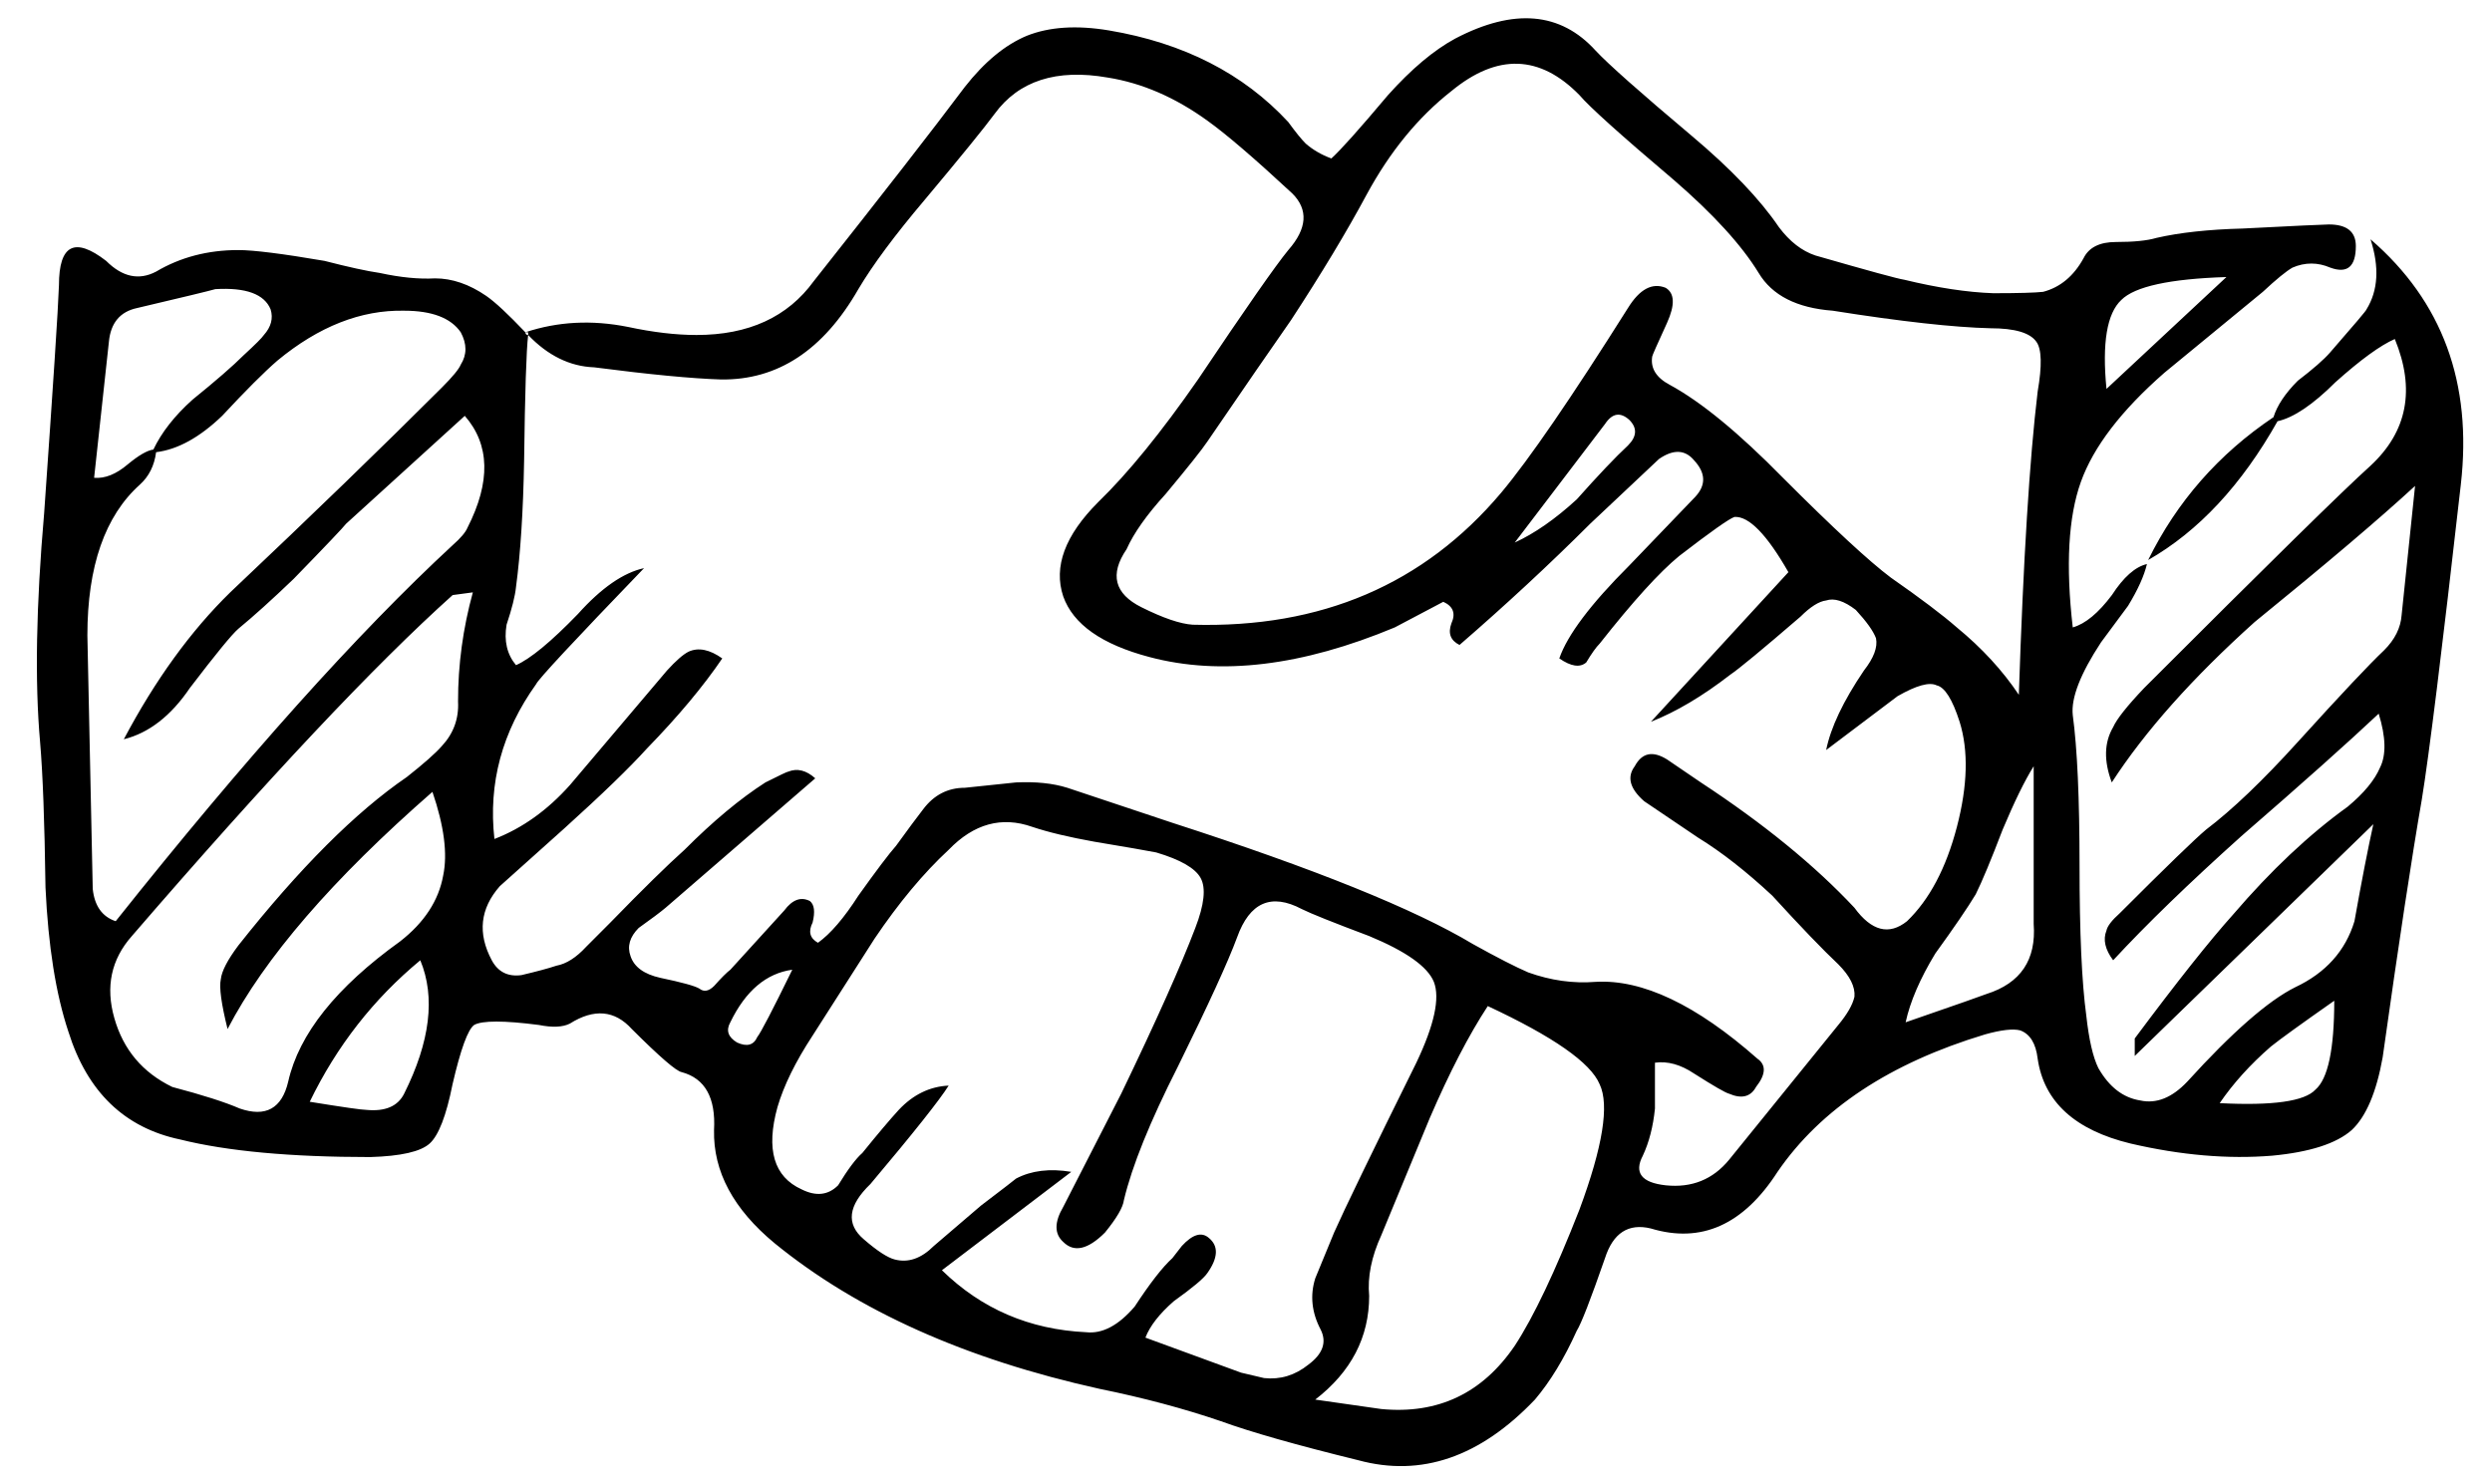 <?xml version="1.0" encoding="UTF-8"?>
<svg width="47px" height="28px" viewBox="0 0 47 28" version="1.1" xmlns="http://www.w3.org/2000/svg" xmlns:xlink="http://www.w3.org/1999/xlink">
    <!-- Generator: Sketch 58 (84663) - https://sketch.com -->
    <title>ind_clientvacancy</title>
    <desc>Created with Sketch.</desc>
    <g id="Symbols" stroke="none" stroke-width="1" fill="none" fill-rule="evenodd">
        <g id="ClientVacancyToggle" transform="translate(-4, 0)" fill="#000000" fill-rule="nonzero">
            <g id="noun_agreement_1321190" transform="translate(4, 0)">
                <path d="M30.094,0.955 C30.331,1.209 30.933,1.743 31.899,2.556 C32.645,3.183 33.195,3.76 33.551,4.285 C33.754,4.556 33.984,4.734 34.238,4.819 C35.238,5.107 35.797,5.26 35.916,5.277 C36.543,5.429 37.102,5.514 37.594,5.531 C38.068,5.531 38.382,5.522 38.534,5.505 C38.856,5.42 39.111,5.209 39.297,4.87 C39.398,4.666 39.602,4.565 39.907,4.565 C40.246,4.565 40.5,4.539 40.67,4.488 C41.11,4.387 41.653,4.328 42.296,4.311 C43.297,4.26 43.839,4.234 43.923,4.234 C44.262,4.234 44.432,4.37 44.432,4.641 C44.432,5.031 44.271,5.166 43.949,5.048 C43.711,4.946 43.474,4.946 43.237,5.048 C43.119,5.115 42.932,5.268 42.678,5.505 L40.822,7.031 C40.009,7.742 39.483,8.429 39.246,9.09 C39.009,9.751 38.958,10.666 39.093,11.835 C39.331,11.768 39.576,11.564 39.831,11.225 C40.051,10.886 40.271,10.691 40.492,10.64 C40.44,10.861 40.322,11.123 40.136,11.428 L39.627,12.115 C39.237,12.708 39.059,13.166 39.093,13.488 C39.178,14.114 39.221,15.064 39.221,16.335 C39.221,17.589 39.263,18.529 39.348,19.156 C39.398,19.614 39.475,19.944 39.576,20.148 C39.779,20.504 40.042,20.707 40.364,20.758 C40.67,20.826 40.966,20.707 41.254,20.402 C42.101,19.47 42.779,18.877 43.288,18.623 C43.864,18.352 44.237,17.936 44.406,17.377 C44.542,16.614 44.661,16.004 44.762,15.547 L40.262,19.919 L40.262,19.589 C41.058,18.521 41.677,17.741 42.118,17.25 C42.829,16.42 43.55,15.741 44.279,15.216 C44.584,14.962 44.787,14.716 44.888,14.479 C45.007,14.242 44.999,13.903 44.863,13.462 C44.287,14.004 43.423,14.775 42.27,15.775 C41.287,16.657 40.482,17.436 39.855,18.114 C39.703,17.911 39.66,17.724 39.728,17.555 C39.745,17.47 39.83,17.36 39.982,17.224 C40.863,16.343 41.406,15.818 41.609,15.648 C42.1,15.276 42.677,14.725 43.337,13.996 C44.151,13.098 44.693,12.522 44.964,12.267 C45.168,12.064 45.277,11.844 45.295,11.606 L45.549,9.166 C44.887,9.776 43.879,10.632 42.524,11.733 C41.354,12.784 40.456,13.793 39.829,14.759 C39.676,14.352 39.685,14.005 39.855,13.716 C39.922,13.564 40.117,13.318 40.439,12.979 C42.778,10.64 44.201,9.242 44.709,8.785 C45.404,8.14 45.557,7.344 45.167,6.395 C44.896,6.513 44.522,6.785 44.048,7.209 C43.624,7.632 43.26,7.878 42.955,7.946 C42.278,9.149 41.464,10.022 40.515,10.564 C41.057,9.462 41.845,8.564 42.879,7.869 C42.947,7.649 43.099,7.421 43.336,7.183 C43.624,6.962 43.828,6.785 43.946,6.649 C44.404,6.124 44.633,5.853 44.633,5.836 C44.853,5.48 44.878,5.039 44.709,4.514 C46.065,5.683 46.632,7.225 46.412,9.141 C46.057,12.276 45.811,14.258 45.675,15.089 C45.489,16.157 45.243,17.775 44.938,19.944 C44.82,20.605 44.625,21.063 44.354,21.317 C44.066,21.571 43.565,21.733 42.854,21.8 C42.023,21.868 41.134,21.792 40.184,21.571 C39.134,21.317 38.549,20.783 38.431,19.97 C38.397,19.682 38.287,19.504 38.1,19.436 C37.965,19.402 37.745,19.427 37.44,19.512 C35.643,20.054 34.338,20.919 33.525,22.105 C32.881,23.105 32.084,23.461 31.135,23.173 C30.712,23.071 30.424,23.258 30.271,23.732 C30,24.512 29.822,24.97 29.737,25.105 C29.5,25.63 29.237,26.062 28.949,26.401 C27.915,27.486 26.805,27.867 25.619,27.545 C24.449,27.258 23.585,27.012 23.025,26.808 C22.331,26.571 21.568,26.367 20.737,26.198 C18.212,25.639 16.17,24.724 14.611,23.453 C13.831,22.808 13.45,22.097 13.467,21.317 C13.501,20.707 13.298,20.343 12.857,20.224 C12.756,20.207 12.442,19.936 11.916,19.411 C11.594,19.055 11.204,19.021 10.747,19.309 C10.611,19.377 10.416,19.385 10.162,19.334 C9.501,19.249 9.095,19.249 8.943,19.334 C8.824,19.419 8.688,19.792 8.535,20.453 C8.417,21.046 8.272,21.419 8.103,21.571 C7.934,21.724 7.561,21.809 6.985,21.826 C5.476,21.826 4.282,21.715 3.4,21.495 C2.35,21.275 1.646,20.597 1.29,19.461 C1.053,18.75 0.909,17.843 0.858,16.741 C0.841,15.504 0.807,14.589 0.756,13.996 C0.655,12.861 0.681,11.42 0.833,9.674 C1.002,7.268 1.096,5.836 1.112,5.378 C1.112,4.616 1.409,4.463 2.002,4.921 C2.307,5.226 2.621,5.293 2.943,5.124 C3.4,4.853 3.917,4.717 4.494,4.717 C4.782,4.717 5.324,4.785 6.12,4.921 C6.578,5.039 6.926,5.115 7.163,5.149 C7.553,5.234 7.9,5.268 8.205,5.251 C8.527,5.251 8.849,5.361 9.171,5.582 C9.341,5.7 9.586,5.929 9.908,6.268 C10.518,6.065 11.162,6.031 11.84,6.166 C12.315,6.268 12.747,6.319 13.137,6.319 C14.12,6.319 14.857,5.98 15.349,5.302 C16.636,3.675 17.586,2.455 18.196,1.641 C18.568,1.166 18.958,0.845 19.366,0.675 C19.789,0.506 20.306,0.472 20.916,0.574 C22.323,0.811 23.45,1.387 24.297,2.302 C24.433,2.489 24.542,2.624 24.627,2.709 C24.763,2.827 24.924,2.921 25.11,2.989 C25.28,2.836 25.636,2.438 26.178,1.794 C26.619,1.302 27.042,0.946 27.449,0.726 C28.552,0.15 29.433,0.226 30.094,0.955 Z M31.569,3.395 C30.569,2.548 29.975,2.014 29.789,1.794 C29.043,1.031 28.238,1.006 27.374,1.718 C26.747,2.209 26.213,2.862 25.773,3.675 C25.4,4.37 24.925,5.158 24.349,6.039 C23.993,6.548 23.468,7.31 22.773,8.327 C22.671,8.48 22.408,8.81 21.985,9.318 C21.629,9.708 21.383,10.056 21.247,10.361 C20.925,10.835 21.019,11.2 21.527,11.454 C21.934,11.657 22.256,11.768 22.493,11.784 C24.917,11.852 26.857,11.022 28.314,9.293 C28.84,8.666 29.636,7.505 30.704,5.81 C30.924,5.454 31.161,5.327 31.415,5.429 C31.585,5.531 31.594,5.751 31.441,6.09 C31.255,6.497 31.161,6.708 31.161,6.726 C31.127,6.946 31.237,7.124 31.492,7.259 C32.085,7.581 32.796,8.166 33.627,9.013 C34.576,9.963 35.254,10.59 35.661,10.895 C36.22,11.285 36.635,11.598 36.906,11.835 C37.381,12.225 37.77,12.649 38.076,13.106 C38.16,10.564 38.278,8.658 38.431,7.386 C38.516,6.895 38.507,6.582 38.406,6.446 C38.287,6.277 37.999,6.192 37.542,6.192 C36.847,6.175 35.855,6.065 34.567,5.861 C33.889,5.81 33.423,5.573 33.169,5.149 C32.848,4.624 32.314,4.039 31.569,3.395 Z M9.91,6.268 C9.91,6.302 9.926,6.319 9.961,6.319 C9.927,6.607 9.901,7.395 9.885,8.683 C9.868,9.649 9.816,10.446 9.732,11.073 C9.715,11.242 9.656,11.479 9.554,11.784 C9.503,12.089 9.562,12.344 9.732,12.547 C10.003,12.428 10.393,12.106 10.901,11.581 C11.342,11.089 11.758,10.802 12.147,10.717 C10.825,12.089 10.147,12.818 10.113,12.903 C9.469,13.801 9.207,14.775 9.325,15.826 C9.851,15.623 10.325,15.284 10.749,14.809 L12.579,12.649 C12.749,12.462 12.885,12.344 12.986,12.293 C13.173,12.208 13.384,12.251 13.622,12.42 C13.266,12.945 12.791,13.513 12.198,14.123 C11.876,14.479 11.36,14.979 10.647,15.623 L9.427,16.716 C9.054,17.14 9.004,17.606 9.275,18.114 C9.393,18.334 9.58,18.428 9.834,18.394 C10.122,18.326 10.343,18.267 10.495,18.216 C10.681,18.182 10.868,18.063 11.055,17.86 C11.258,17.657 11.41,17.504 11.512,17.402 C12.122,16.775 12.588,16.318 12.91,16.03 C13.452,15.487 13.961,15.064 14.436,14.759 C14.706,14.623 14.85,14.555 14.868,14.555 C15.037,14.488 15.207,14.53 15.376,14.682 L12.554,17.123 C12.453,17.208 12.283,17.335 12.046,17.504 C11.877,17.673 11.825,17.852 11.893,18.038 C11.961,18.241 12.148,18.377 12.453,18.445 C12.859,18.53 13.105,18.597 13.19,18.648 C13.275,18.716 13.368,18.699 13.47,18.597 C13.605,18.445 13.707,18.343 13.775,18.292 L14.792,17.174 C14.944,16.97 15.105,16.911 15.274,16.996 C15.359,17.063 15.376,17.199 15.326,17.402 C15.241,17.572 15.274,17.699 15.427,17.784 C15.664,17.614 15.919,17.317 16.19,16.894 C16.529,16.419 16.766,16.106 16.901,15.953 C17.122,15.648 17.291,15.42 17.41,15.267 C17.613,14.996 17.876,14.86 18.198,14.86 L19.164,14.759 C19.536,14.742 19.858,14.775 20.13,14.86 L22.112,15.521 C24.79,16.386 26.679,17.148 27.781,17.809 C28.238,18.063 28.586,18.241 28.823,18.343 C29.247,18.495 29.671,18.555 30.094,18.521 C30.975,18.47 31.992,18.953 33.145,19.97 C33.314,20.088 33.306,20.266 33.119,20.504 C33.018,20.69 32.848,20.733 32.611,20.631 C32.543,20.614 32.323,20.487 31.95,20.25 C31.696,20.08 31.45,20.013 31.213,20.046 C31.213,20.605 31.213,20.894 31.213,20.91 C31.179,21.25 31.103,21.546 30.984,21.8 C30.815,22.122 30.959,22.309 31.416,22.359 C31.908,22.41 32.306,22.249 32.612,21.876 L34.671,19.334 C34.84,19.131 34.942,18.953 34.976,18.801 C34.992,18.614 34.891,18.411 34.671,18.19 C34.383,17.919 33.967,17.487 33.425,16.894 C32.933,16.436 32.468,16.072 32.027,15.801 L31.01,15.114 C30.739,14.877 30.68,14.657 30.832,14.454 C30.968,14.199 31.171,14.157 31.442,14.326 L32.078,14.759 C33.264,15.538 34.229,16.326 34.975,17.123 C35.298,17.564 35.628,17.648 35.967,17.377 C36.39,16.97 36.704,16.377 36.908,15.597 C37.111,14.818 37.128,14.157 36.959,13.615 C36.823,13.191 36.679,12.962 36.526,12.928 C36.39,12.861 36.145,12.928 35.789,13.132 L34.442,14.148 C34.527,13.725 34.764,13.225 35.154,12.649 C35.34,12.411 35.417,12.208 35.382,12.039 C35.331,11.903 35.204,11.725 35.001,11.505 C34.78,11.335 34.594,11.276 34.441,11.327 C34.306,11.344 34.145,11.445 33.958,11.632 C33.23,12.259 32.789,12.623 32.636,12.725 C32.111,13.132 31.611,13.428 31.137,13.615 L33.73,10.793 C33.323,10.081 32.984,9.734 32.713,9.751 C32.612,9.785 32.264,10.03 31.67,10.488 C31.298,10.793 30.798,11.344 30.171,12.14 C30.103,12.208 30.018,12.327 29.917,12.496 C29.798,12.598 29.629,12.572 29.409,12.42 C29.561,11.979 30.001,11.394 30.73,10.666 L31.976,9.369 C32.179,9.149 32.171,8.92 31.951,8.683 C31.781,8.48 31.56,8.471 31.289,8.658 L29.993,9.878 C29.23,10.64 28.408,11.403 27.527,12.166 C27.357,12.081 27.306,11.945 27.374,11.759 C27.459,11.572 27.408,11.437 27.221,11.352 L26.306,11.835 C24.56,12.564 23.018,12.75 21.679,12.394 C20.781,12.157 20.239,11.776 20.053,11.25 C19.866,10.691 20.086,10.098 20.713,9.471 C21.273,8.928 21.9,8.158 22.595,7.158 C23.493,5.819 24.06,5.006 24.298,4.717 C24.654,4.311 24.679,3.955 24.374,3.65 C23.662,2.989 23.128,2.531 22.773,2.277 C22.163,1.836 21.536,1.565 20.892,1.463 C19.926,1.294 19.214,1.523 18.757,2.15 C18.57,2.404 18.13,2.946 17.434,3.777 C16.875,4.438 16.46,4.997 16.189,5.454 C15.528,6.607 14.664,7.174 13.596,7.158 C13.054,7.141 12.257,7.065 11.206,6.929 C10.749,6.912 10.333,6.708 9.961,6.319 L9.961,6.268 L9.91,6.268 L9.91,6.268 Z M30.272,7.997 L28.569,10.234 C28.941,10.064 29.331,9.793 29.738,9.42 C30.145,8.963 30.467,8.623 30.704,8.403 C30.873,8.234 30.882,8.073 30.729,7.92 C30.56,7.768 30.408,7.793 30.272,7.997 Z M39.729,7.336 L41.991,5.226 C40.923,5.26 40.263,5.404 40.009,5.658 C39.737,5.912 39.644,6.471 39.729,7.336 Z M42.83,19.741 C42.44,20.08 42.119,20.436 41.864,20.809 C42.864,20.86 43.465,20.775 43.669,20.555 C43.907,20.351 44.025,19.792 44.025,18.877 C43.398,19.317 42.999,19.605 42.83,19.741 Z M37.771,15.648 C37.551,16.224 37.381,16.631 37.263,16.869 C37.11,17.123 36.856,17.495 36.5,17.987 C36.212,18.461 36.026,18.894 35.941,19.284 C36.924,18.944 37.432,18.766 37.466,18.75 C38.11,18.546 38.407,18.105 38.356,17.428 L38.356,14.454 C38.186,14.725 37.992,15.123 37.771,15.648 Z M27.043,18.521 C26.925,18.233 26.518,17.945 25.823,17.657 C25.145,17.402 24.722,17.233 24.552,17.148 C23.976,16.843 23.569,17.021 23.332,17.682 C23.163,18.14 22.79,18.953 22.214,20.122 C21.689,21.157 21.35,21.995 21.197,22.639 C21.18,22.775 21.061,22.978 20.841,23.249 C20.519,23.571 20.257,23.631 20.053,23.427 C19.884,23.275 19.884,23.054 20.053,22.766 L21.146,20.631 C21.807,19.258 22.273,18.216 22.544,17.504 C22.714,17.063 22.747,16.75 22.645,16.563 C22.544,16.377 22.264,16.216 21.807,16.08 C21.637,16.046 21.247,15.979 20.638,15.877 C20.163,15.792 19.773,15.699 19.468,15.597 C18.892,15.394 18.367,15.538 17.892,16.03 C17.417,16.47 16.951,17.03 16.494,17.707 C16.409,17.843 16.019,18.453 15.324,19.538 C15.002,20.029 14.782,20.478 14.663,20.885 C14.443,21.682 14.595,22.198 15.12,22.436 C15.391,22.571 15.62,22.546 15.807,22.359 C15.993,22.054 16.146,21.851 16.264,21.749 C16.552,21.393 16.781,21.122 16.951,20.936 C17.222,20.648 17.535,20.495 17.892,20.478 C17.722,20.749 17.231,21.368 16.417,22.334 C15.994,22.741 15.952,23.088 16.29,23.376 C16.544,23.596 16.74,23.724 16.875,23.758 C17.129,23.825 17.375,23.74 17.612,23.503 L18.502,22.741 C18.925,22.419 19.146,22.249 19.163,22.232 C19.451,22.08 19.798,22.038 20.205,22.105 L17.765,23.961 C18.51,24.69 19.417,25.08 20.485,25.13 C20.79,25.164 21.095,25.003 21.4,24.647 C21.688,24.207 21.926,23.901 22.112,23.732 L22.29,23.503 C22.493,23.283 22.662,23.232 22.799,23.351 C22.985,23.503 22.976,23.724 22.773,24.012 C22.705,24.114 22.493,24.291 22.137,24.546 C21.866,24.783 21.688,25.012 21.603,25.232 L23.408,25.893 L23.841,25.995 C24.146,26.028 24.425,25.944 24.679,25.74 C24.95,25.537 25.027,25.317 24.908,25.08 C24.739,24.758 24.705,24.435 24.806,24.114 C24.959,23.741 25.077,23.453 25.162,23.249 C25.349,22.826 25.866,21.757 26.713,20.046 C27.052,19.334 27.162,18.826 27.043,18.521 Z M24.806,26.401 L26.052,26.579 C27.12,26.681 27.958,26.283 28.569,25.385 C28.924,24.843 29.331,23.986 29.789,22.817 C30.229,21.631 30.356,20.843 30.17,20.453 C30,20.046 29.297,19.555 28.06,18.978 C27.704,19.521 27.34,20.224 26.967,21.088 C26.764,21.58 26.459,22.317 26.052,23.3 C25.866,23.707 25.789,24.088 25.823,24.444 C25.823,25.223 25.485,25.876 24.806,26.401 Z M2.054,6.446 L1.775,9.013 C1.978,9.03 2.19,8.946 2.41,8.759 C2.614,8.59 2.775,8.496 2.893,8.48 C3.046,8.158 3.291,7.844 3.631,7.539 C4.071,7.183 4.393,6.903 4.596,6.7 C4.817,6.497 4.944,6.37 4.977,6.319 C5.113,6.166 5.156,6.005 5.104,5.836 C4.986,5.548 4.639,5.42 4.062,5.454 C3.944,5.488 3.452,5.607 2.588,5.81 C2.266,5.878 2.088,6.09 2.054,6.446 Z M1.648,11.988 L1.749,16.767 C1.783,17.089 1.927,17.292 2.182,17.377 C4.622,14.31 6.741,11.945 8.537,10.284 C8.69,10.149 8.782,10.039 8.817,9.954 C9.257,9.09 9.24,8.387 8.766,7.844 L6.529,9.878 C6.478,9.945 6.148,10.293 5.538,10.92 C5.131,11.31 4.784,11.623 4.495,11.861 C4.377,11.962 4.071,12.335 3.58,12.979 C3.224,13.504 2.808,13.827 2.335,13.945 C2.927,12.827 3.596,11.903 4.342,11.174 C5.902,9.7 7.232,8.411 8.334,7.31 C8.537,7.107 8.656,6.962 8.69,6.878 C8.808,6.691 8.808,6.488 8.69,6.268 C8.503,5.997 8.147,5.861 7.622,5.861 C6.808,5.844 6.011,6.158 5.232,6.802 C4.978,7.022 4.631,7.37 4.19,7.844 C3.766,8.251 3.351,8.48 2.944,8.53 C2.911,8.785 2.808,8.988 2.639,9.141 C1.979,9.733 1.648,10.683 1.648,11.988 Z M8.918,11.174 L8.537,11.225 C7.063,12.547 5.046,14.691 2.487,17.657 C2.097,18.097 1.987,18.614 2.157,19.207 C2.326,19.801 2.69,20.233 3.25,20.504 C3.826,20.656 4.25,20.792 4.521,20.91 C5.012,21.08 5.317,20.91 5.436,20.402 C5.639,19.504 6.342,18.623 7.546,17.758 C8.003,17.402 8.274,16.987 8.359,16.513 C8.444,16.106 8.376,15.581 8.156,14.937 C6.275,16.58 4.987,18.072 4.292,19.411 C4.174,18.936 4.131,18.623 4.165,18.47 C4.182,18.318 4.292,18.106 4.495,17.835 C5.648,16.377 6.707,15.318 7.673,14.657 C7.995,14.403 8.215,14.208 8.334,14.072 C8.554,13.835 8.656,13.555 8.639,13.233 C8.638,12.538 8.732,11.852 8.918,11.174 Z M13.774,19.284 C13.689,19.436 13.731,19.563 13.901,19.665 C14.087,19.75 14.214,19.716 14.282,19.563 C14.35,19.478 14.57,19.055 14.943,18.292 C14.452,18.36 14.062,18.69 13.774,19.284 Z M6.91,20.936 C7.266,20.97 7.503,20.868 7.622,20.631 C8.113,19.648 8.215,18.809 7.927,18.114 C7.046,18.843 6.351,19.732 5.842,20.783 C6.47,20.885 6.825,20.936 6.91,20.936 Z" id="ind_clientvacancy"></path>
            </g>
        </g>
    </g>
</svg>